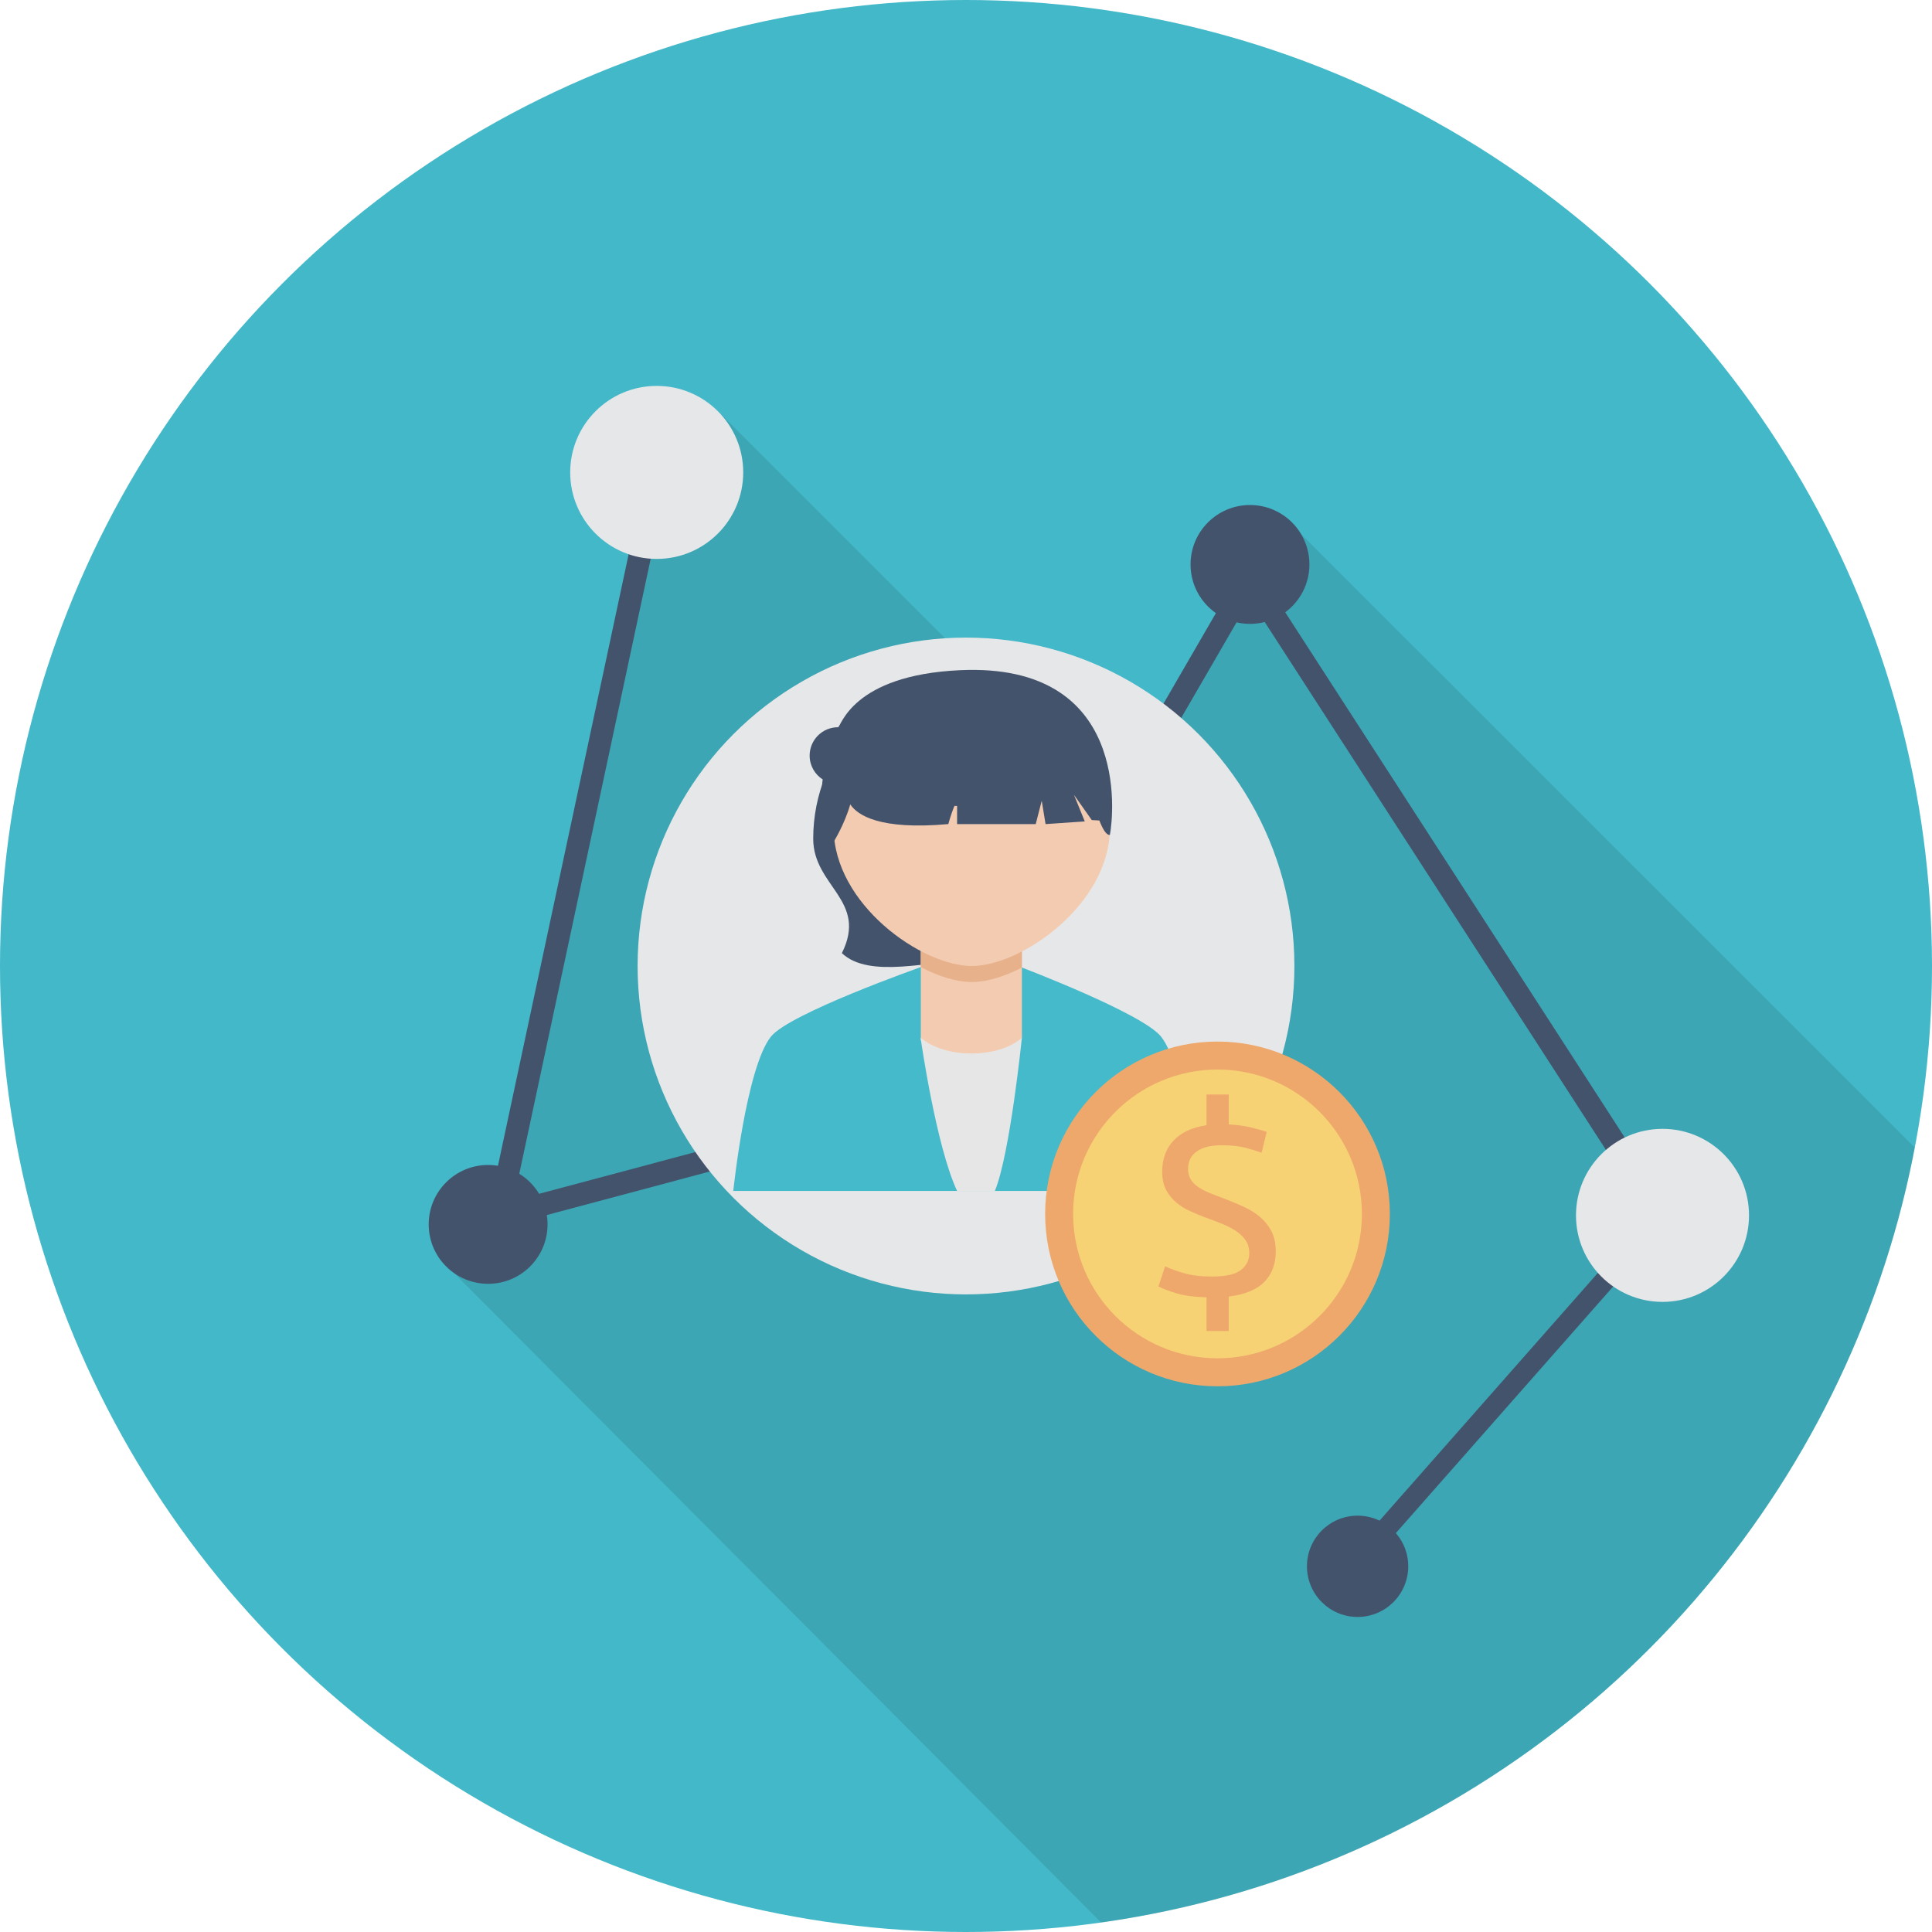 <?xml version="1.0" encoding="utf-8"?>
<!-- Generator: Adobe Illustrator 16.0.0, SVG Export Plug-In . SVG Version: 6.00 Build 0)  -->
<!DOCTYPE svg PUBLIC "-//W3C//DTD SVG 1.1//EN" "http://www.w3.org/Graphics/SVG/1.1/DTD/svg11.dtd">
<svg version="1.1" id="Affiliate" xmlns="http://www.w3.org/2000/svg" xmlns:xlink="http://www.w3.org/1999/xlink" x="0px" y="0px"
	 width="512px" height="512px" viewBox="0 0 512 512" enable-background="new 0 0 512 512" xml:space="preserve">
<circle id="Background_30_" fill="#43B8C8" cx="256" cy="256" r="256"/>
<path id="Shadow_31_" opacity="0.1" d="M507.463,304.127L341.5,138.25L304.334,199l-41.428-17.395l-71.631-71.631L169,150
	l-35.333,167.667l-17.36,15.681l175.512,176.146C400.401,494.288,487.135,410.981,507.463,304.127z"/>
<g id="Affiliate_1_">
	<g>
		<g>
			
				<rect x="396.708" y="306.481" transform="matrix(-0.75 -0.661 0.661 -0.75 455.089 909.457)" fill="#43536C" width="5.427" height="124.481"/>
			<circle fill="#43536C" cx="359.777" cy="415.087" r="13.421"/>
		</g>
		<g>
			
				<rect x="181.376" y="248.555" transform="matrix(0.258 0.966 -0.966 0.258 434.724 50.712)" fill="#43536C" width="5.965" height="119.456"/>
			
				<rect x="150.346" y="123.623" transform="matrix(0.978 0.209 -0.209 0.978 50.041 -27.183)" fill="#43536C" width="5.966" height="197.977"/>
			<circle fill="#E6E7E8" cx="174.034" cy="125.193" r="22.927"/>
			<circle fill="#43536C" cx="129.358" cy="324.475" r="15.749"/>
		</g>
		<g>
			
				<rect x="300.834" y="140.194" transform="matrix(-0.865 -0.501 0.501 -0.865 466.57 525.168)" fill="#43536C" width="5.965" height="119.456"/>
			
				<rect x="383.353" y="139.573" transform="matrix(-0.84 0.543 -0.543 -0.84 840.29 228.958)" fill="#43536C" width="5.966" height="197.977"/>
			<circle fill="#E6E7E8" cx="440.581" cy="322.086" r="22.928"/>
			<circle fill="#43536C" cx="331.258" cy="149.582" r="15.749"/>
		</g>
	</g>
	<circle fill="#E6E7E8" cx="256" cy="256" r="87.029"/>
	<path fill="#43536C" d="M215.51,222.267c0-23.747,18.6-42.996,41.543-42.996c0.122,0,0.243,0.009,0.365,0.01v75.277
		c-0.111-0.001-0.233-0.008-0.342-0.008c-10.727,0-26.603,4.952-33.973-1.955C230.104,238.595,215.51,234.91,215.51,222.267z"/>
	<g>
		<path fill="#44BACA" d="M307.672,274.691c-4.937-6.15-36.859-18.283-36.859-18.283l-26.79-0.116c0,0-34.761,12.249-39.697,18.399
			c-6.589,8.213-9.999,40.917-9.999,40.917h42.544h16.777h64.027C317.675,315.608,314.265,282.904,307.672,274.691z"/>
	</g>
	<polygon fill="#F3CBB0" points="266.697,282.371 248.262,281.637 244.022,275.66 244.022,240.996 270.813,240.996 270.813,275.008 
			"/>
	<path fill="#E7B18B" d="M244.022,256.292c4.805,2.53,9.595,3.955,13.507,3.955c3.849,0,8.552-1.382,13.283-3.839v-15.412h-26.79
		V256.292z"/>
	<path fill="#F3CBB0" d="M294.133,219.394c0,20.218-23.344,36.606-36.604,36.606c-13.266,0-36.606-16.389-36.606-36.606
		c0-20.217,16.389-36.606,36.606-36.606C277.744,182.787,294.133,199.177,294.133,219.394z"/>
	<path fill="#43536C" d="M254.517,177.603c-28.883,1.294-31.64,15.121-32.436,15.121c-4.152,0-7.518,3.364-7.518,7.515
		c0,2.655,1.38,4.982,3.456,6.318c-0.604,4.554,0.022,10.016,2.903,16.549c0,0,2.896-4.635,4.406-9.943
		c1.892,2.85,7.761,6.865,25.983,5.228c0.618-2.208,1.199-3.79,1.625-4.819c0.233,0.005,0.469,0.005,0.702,0.01v4.813h20.839
		l1.592-6.191l1.015,6.191l10.393-0.71l-2.878-7.074l4.734,6.719l2,0.106c0.928,2.308,1.836,3.936,2.799,3.816
		C295.193,215.68,299.326,175.595,254.517,177.603z"/>
	<path fill="#E7E6E6" d="M263.653,315.608c4.021-9.744,7.159-40.601,7.159-40.601s-4.115,4.176-13.395,4.176
		c-9.156,0-13.397-4.176-13.397-4.176v0.396c0,0,4.048,28.313,9.615,40.205H263.653z"/>
	<g>
		<path fill="#EEA86C" d="M368.329,321.706c0,25.229-20.453,45.678-45.682,45.678c-25.224,0-45.673-20.449-45.673-45.678
			c0-25.228,20.449-45.681,45.673-45.681C347.876,276.025,368.329,296.479,368.329,321.706z"/>
		<path fill="#F6D275" d="M360.915,321.706c0,21.13-17.131,38.257-38.268,38.257c-21.129,0-38.26-17.127-38.26-38.257
			c0-21.133,17.131-38.267,38.26-38.267C343.784,283.439,360.915,300.573,360.915,321.706z"/>
		<g>
			<path fill="#EEA86C" d="M321.234,338.291c3.637,0,6.188-0.581,7.65-1.738s2.192-2.628,2.192-4.427
				c0-1.321-0.316-2.456-0.954-3.403c-0.635-0.943-1.486-1.769-2.548-2.479c-1.062-0.707-2.292-1.345-3.686-1.91
				c-1.391-0.565-2.823-1.111-4.286-1.627c-1.413-0.52-2.822-1.1-4.213-1.741c-1.394-0.631-2.632-1.413-3.72-2.334
				c-1.089-0.921-1.971-2.028-2.654-3.327c-0.685-1.298-1.024-2.895-1.024-4.781c0-3.354,0.997-6.104,3.006-8.254
				c2.01-2.147,4.92-3.507,8.747-4.072v-8.15h5.882v7.937c2.074,0.096,4.015,0.355,5.806,0.779s3.208,0.829,4.251,1.207
				l-1.345,5.523c-1.134-0.424-2.551-0.863-4.251-1.311c-1.699-0.447-3.823-0.676-6.374-0.676c-2.834,0-5.016,0.546-6.551,1.631
				s-2.307,2.62-2.307,4.603c0,1.089,0.229,2.013,0.676,2.765c0.447,0.757,1.096,1.429,1.948,2.021
				c0.852,0.588,1.853,1.122,3.01,1.592c1.157,0.474,2.444,0.967,3.861,1.486c1.841,0.71,3.586,1.443,5.244,2.196
				c1.649,0.756,3.102,1.665,4.351,2.727c1.256,1.063,2.257,2.326,3.017,3.789c0.749,1.463,1.127,3.235,1.127,5.313
				c0,3.354-1.013,6.058-3.044,8.112c-2.032,2.055-5.168,3.338-9.419,3.857v9.141h-5.882v-8.931
				c-3.304-0.092-5.997-0.454-8.074-1.096c-2.078-0.638-3.637-1.241-4.672-1.803l1.765-5.313c1.421,0.661,3.121,1.272,5.104,1.842
				C315.85,338.008,318.305,338.291,321.234,338.291z"/>
		</g>
	</g>
</g>
</svg>
